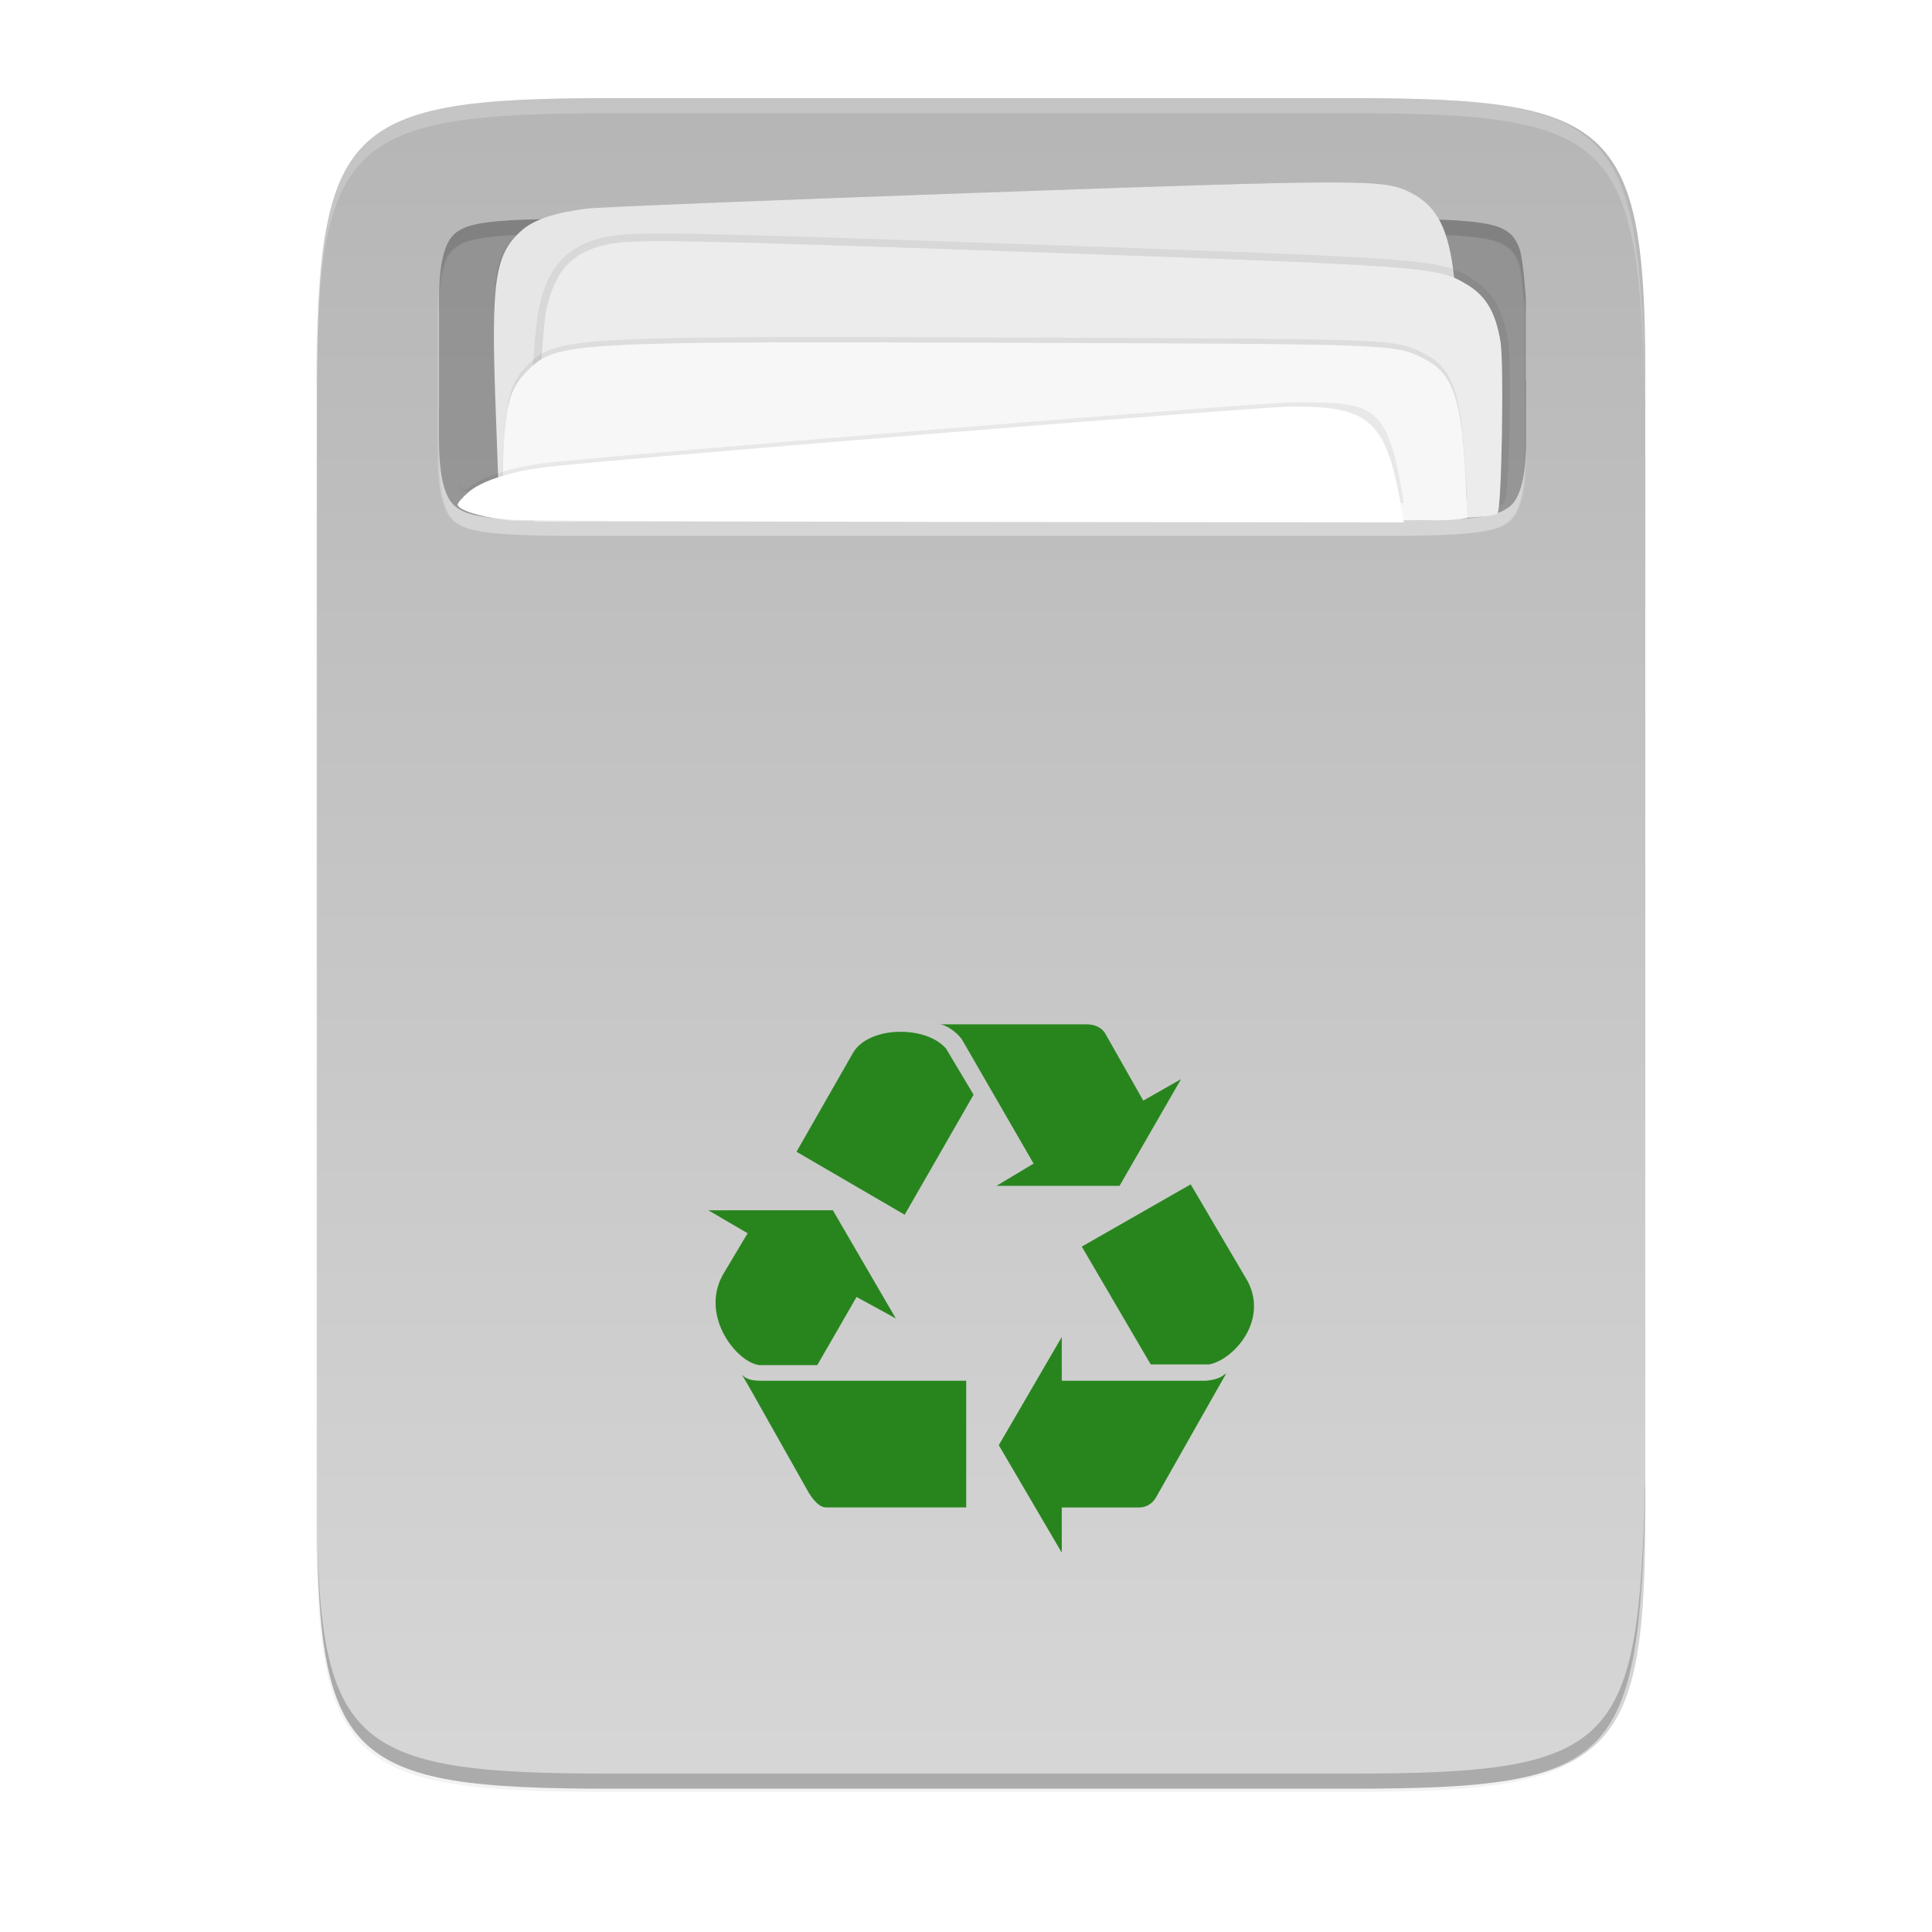<svg height="256" viewBox="0 0 67.73 67.73" width="256" xmlns="http://www.w3.org/2000/svg" xmlns:xlink="http://www.w3.org/1999/xlink">
  <linearGradient id="linearGradient3212" gradientTransform="matrix(0 -.12 -.12 0 67.723 62.706)" gradientUnits="userSpaceOnUse" x1="529.655" x2="-35.31" y1="295.638" y2="295.638">
    <stop offset="0" stop-color="#b3b3b3"/>
    <stop offset="1" stop-color="#d9d9d9"/>
  </linearGradient>
  <filter id="filter1203" color-interpolation-filters="sRGB" height="1.107" width="1.136" x="-.07" y="-.05">
    <feGaussianBlur stdDeviation="10"/>
  </filter>
  <filter id="filter4346" color-interpolation-filters="sRGB" height="1.022" width="1.026" x="-.01" y="-.01">
    <feGaussianBlur stdDeviation="2.12"/>
  </filter>
  <filter id="filter1365-8" color-interpolation-filters="sRGB" height="1.623" width="1.066" x="-.033" y="-.312">
    <feGaussianBlur stdDeviation="1.731"/>
  </filter>
  <filter id="filter1110" color-interpolation-filters="sRGB" height="1.413" width="1.07" x="-.035" y="-.207">
    <feGaussianBlur stdDeviation="4.628"/>
  </filter>
  <filter id="filter1160" color-interpolation-filters="sRGB" height="1.279" width="1.076" x="-.038" y="-.139">
    <feGaussianBlur stdDeviation="5.052"/>
  </filter>
  <filter id="filter1217" color-interpolation-filters="sRGB" height="1.239" width="1.08" x="-.04" y="-.12">
    <feGaussianBlur stdDeviation="5.296"/>
  </filter>
  <path d="m189.843 74c-70.593 0-78.189 7.251-77.843 77.987v146.013 146.013c-.346 70.736 7.25 77.987 77.843 77.987h196.314c70.593 0 76.007-7.274 77.843-77.987v-146.013-146.013c0-70.737-7.25-77.987-77.843-77.987z" filter="url(#filter4346)" opacity=".1" transform="matrix(.132 0 0 .132 -3.703 -6.085)"/>
  <path d="m189.843 74c-70.593 0-78.189 7.251-77.843 77.987v146.013 146.013c-.346 70.736 7.25 77.987 77.843 77.987h196.314c70.593 0 77.843-7.25 77.843-77.987v-146.013-146.013c0-70.737-7.25-77.987-77.843-77.987z" filter="url(#filter1203)" opacity=".2" transform="matrix(.132 0 0 .132 -3.703 -6.085)"/>
  <path d="m47.381 3.44c9.339 0 10.344.959 10.298 10.317v19.316 19.316c.046 9.358-.959 10.317-10.298 10.317h-25.971c-9.339 0-10.298-.959-10.298-10.317v-19.316-19.316c0-9.358.959-10.317 10.298-10.317z" fill="url(#linearGradient3212)"/>
  <path d="m11.114 51.86v.529c-.046 9.358.959 10.317 10.298 10.317h25.971c9.339 0 10.055-.962 10.298-10.317v-.529c-.243 9.355-.959 10.317-10.298 10.317h-25.971c-9.339 0-10.344-.959-10.298-10.317z" opacity=".2"/>
  <path d="m11.114 14.287v-.529c-.046-9.358.959-10.317 10.298-10.317h25.971c9.339 0 10.055.962 10.298 10.317v.529c-.243-9.355-.959-10.317-10.298-10.317h-25.971c-9.339 0-10.344.959-10.298 10.317z" fill="#fff" opacity=".2"/>
  <path d="m32.962 35.909c.286.052.598.312.753.519l2.52 4.364-1.299.779h4.312l2.156-3.74-1.325.753-1.324-2.338c-.13-.234-.39-.337-.675-.337zm-1.487.263c-.662.023-1.305.269-1.578.75l-1.974 3.455 3.792 2.208 2.416-4.208-.961-1.61c-.351-.416-1.032-.617-1.694-.594zm10.267 5.348-3.818 2.182 2.416 4.13h2.052c.831-.156 2.078-1.507 1.351-2.909zm-16.91.909 1.377.805-.883 1.481c-.779 1.455.519 3.059 1.299 3.143h2.026l1.377-2.39 1.377.753-2.208-3.793zm12.39 4.442-2.208 3.793 2.208 3.767v-1.584h2.702c.312 0 .519-.182.623-.39l2.442-4.312c-.13.078-.208.207-.701.259h-5.065zm-11.222 1.325c.104.13.078.104 2.364 4.156.156.234.364.519.65.494h4.858v-4.442h-7.221c-.39 0-.526-.104-.65-.208z" fill="#28851e"/>
  <path d="m19.585 8.202h26.803 2.822c1.777.021 2.945.084 3.462.369.259.143.408.3.546.667.138.367.226 1.786.226 1.786v2.822h.009v2.117c0 .836-.088 1.419-.226 1.786-.138.367-.287.524-.546.667-.517.285-1.684.349-3.462.369h-.014-25.386-4.225-.017c-1.778-.021-2.945-.084-3.462-.369-.259-.143-.408-.3-.546-.667-.138-.367-.226-.95-.226-1.786v-2.117-2.822c0-.836.089-1.419.226-1.786.138-.367.287-.524.546-.667.518-.286 1.687-.349 3.47-.369z" fill="#fff" opacity=".2"/>
  <path d="m19.632 8.202h26.803 2.822c1.777.021 2.945.084 3.462.369.259.143.408.3.546.667.138.367.226 1.786.226 1.786v2.822h.009v2.117c0 .836-.088 1.419-.226 1.786-.138.367-.287.524-.546.667-.517.285-1.684.349-3.462.369h-.014-25.386-4.225-.017c-1.778-.021-2.945-.084-3.462-.369-.259-.143-.408-.3-.546-.667-.138-.367-.226-.95-.226-1.786v-2.117-2.822c0-.836.089-1.419.226-1.786.138-.367.287-.524.546-.667.518-.286 1.687-.349 3.47-.369z" fill="#fff" opacity=".2"/>
  <path d="m19.632 7.673h26.803 2.822c1.777.021 2.945.084 3.462.369.259.143.408.3.546.667.138.367.226 1.786.226 1.786v2.822h.009v2.117c0 .836-.088 1.419-.226 1.786-.138.367-.287.524-.546.667-.517.285-1.684.349-3.462.369h-.014-25.386-4.225-.017c-1.778-.021-2.945-.084-3.462-.369-.259-.143-.408-.3-.546-.667-.138-.367-.226-.95-.226-1.786v-2.117-2.822c0-.836.089-1.419.226-1.786.138-.367.287-.524.546-.667.518-.286 1.687-.349 3.47-.369z" opacity=".3"/>
  <g transform="matrix(.107 0 0 .107 17.068 6.236)">
    <path d="m7.75 107.329c-3.467-.371-3.75-.642-3.744-3.591.003-1.754-.509-16.846-1.138-33.538-1.561-41.426-.261-45.257 8.578-53.018 3.981-3.495 10.76-5.776 21.115-7.104 3.817-.489 60.939-2.806 126.939-5.149 128.629-4.566 134.404-4.57 143.17-.098 8.745 4.461 12.52 11.898 14.293 28.159 1.315 12.063 3.494 72.934 2.608 73.821-.749.749-304.944 1.254-311.821.518z" filter="url(#filter1217)" opacity=".25"/>
    <path d="m7.75 112.281c-3.467-.371-3.75-.642-3.744-3.591.003-1.754-.509-16.846-1.138-33.538-1.561-41.426-.261-50.209 8.578-57.97 3.981-3.495 10.76-5.776 21.115-7.104 3.817-.489 60.939-2.806 126.939-5.149 128.629-4.566 134.404-4.57 143.17-.098 8.745 4.461 12.52 11.898 14.293 28.159 1.315 12.063 3.494 77.886 2.608 78.773-.749.749-304.944 1.254-311.821.518z" fill="#e6e6e6"/>
  </g>
  <g transform="matrix(.107 0 0 .107 18.457 8.334)">
    <path d="m2.753 80.3c1.027-31.466 2.502-50.843 3.736-56.664 2.74-12.933 8.555-19.099 20.311-21.537 8.178-1.696 26.033-1.377 132.701 2.377 137.427 4.836 138.786 4.936 148.739 10.92 6.16 3.704 9.275 9.034 10.887 18.629 1.199 7.135.377 49.919-.967 51.264-2.247 2.247-30.665 2.709-168.159 2.736l-147.5.028z" filter="url(#filter1160)" opacity=".25" stroke="#000" stroke-width="4.952"/>
    <path d="m2.753 85.252c1.027-31.466 2.502-55.795 3.736-61.616 2.74-12.933 8.555-19.099 20.311-21.537 8.178-1.696 26.033-1.377 132.701 2.377 137.427 4.836 138.786 4.936 148.739 10.92 6.16 3.704 9.275 9.034 10.887 18.629 1.199 7.135.377 54.871-.967 56.216-2.247 2.247-30.665 2.709-168.159 2.736l-147.5.028z" fill="#ececec"/>
  </g>
  <path d="m5.136 54.316-3.364-.412.483-11.726c.832-20.168 1.99-25.688 8.112-31.81 9.338-9.338 13.761-9.588 160.216-9.074 125.233.44 123.909.388 133.602 5.3 9.215 4.669 12.155 13.016 13.385 38l.694 9.143-5.382.646c-5.751.691-302.085.625-307.746-.068z" filter="url(#filter1110)" opacity=".25" transform="matrix(.107 0 0 .107 17.389 11.694)"/>
  <path d="m5.136 59.268-3.364-.412.483-16.678c.585-20.177 1.99-25.688 8.112-31.81 9.338-9.338 13.761-9.588 160.216-9.074 125.233.44 123.909.388 133.602 5.3 9.215 4.669 12.155 13.016 13.385 38l.694 14.095-5.382.646c-5.751.691-302.085.625-307.746-.068z" fill="#f7f7f7" transform="matrix(.107 0 0 .107 17.389 11.879)"/>
  <g transform="matrix(.265 0 0 .265 -111.447 -8.33)">
    <path d="m8.561 13.389c-3.081-.3-6.058-1.26-6.058-1.953 0-.21.633 1.062 1.407.382 1.626-1.427 5.239-2.645 9.68-3.263 6.181-.86 95.181-8.105 99.442-8.096 10.393.023 12.375-.049 14.426 12.024l.223 1.313-58.045-.056c-31.925-.031-59.408-.189-61.074-.352z" filter="url(#filter1365-8)" opacity=".25" transform="matrix(1 0 0 1 478.596 84.203)"/>
    <path d="m487.157 100.133c-3.081-.3-6.058-1.26-6.058-1.953 0-.21.633-.938 1.407-1.618 1.625-1.427 5.238-2.645 9.68-3.263 6.181-.86 95.176-8.105 99.437-8.095 10.393.023 12.375 1.95 14.425 14.024l.223 1.312-58.042-.057c-31.923-.031-59.405-.189-61.071-.351z" fill="#fff" stroke-width=".404"/>
  </g>
</svg>

